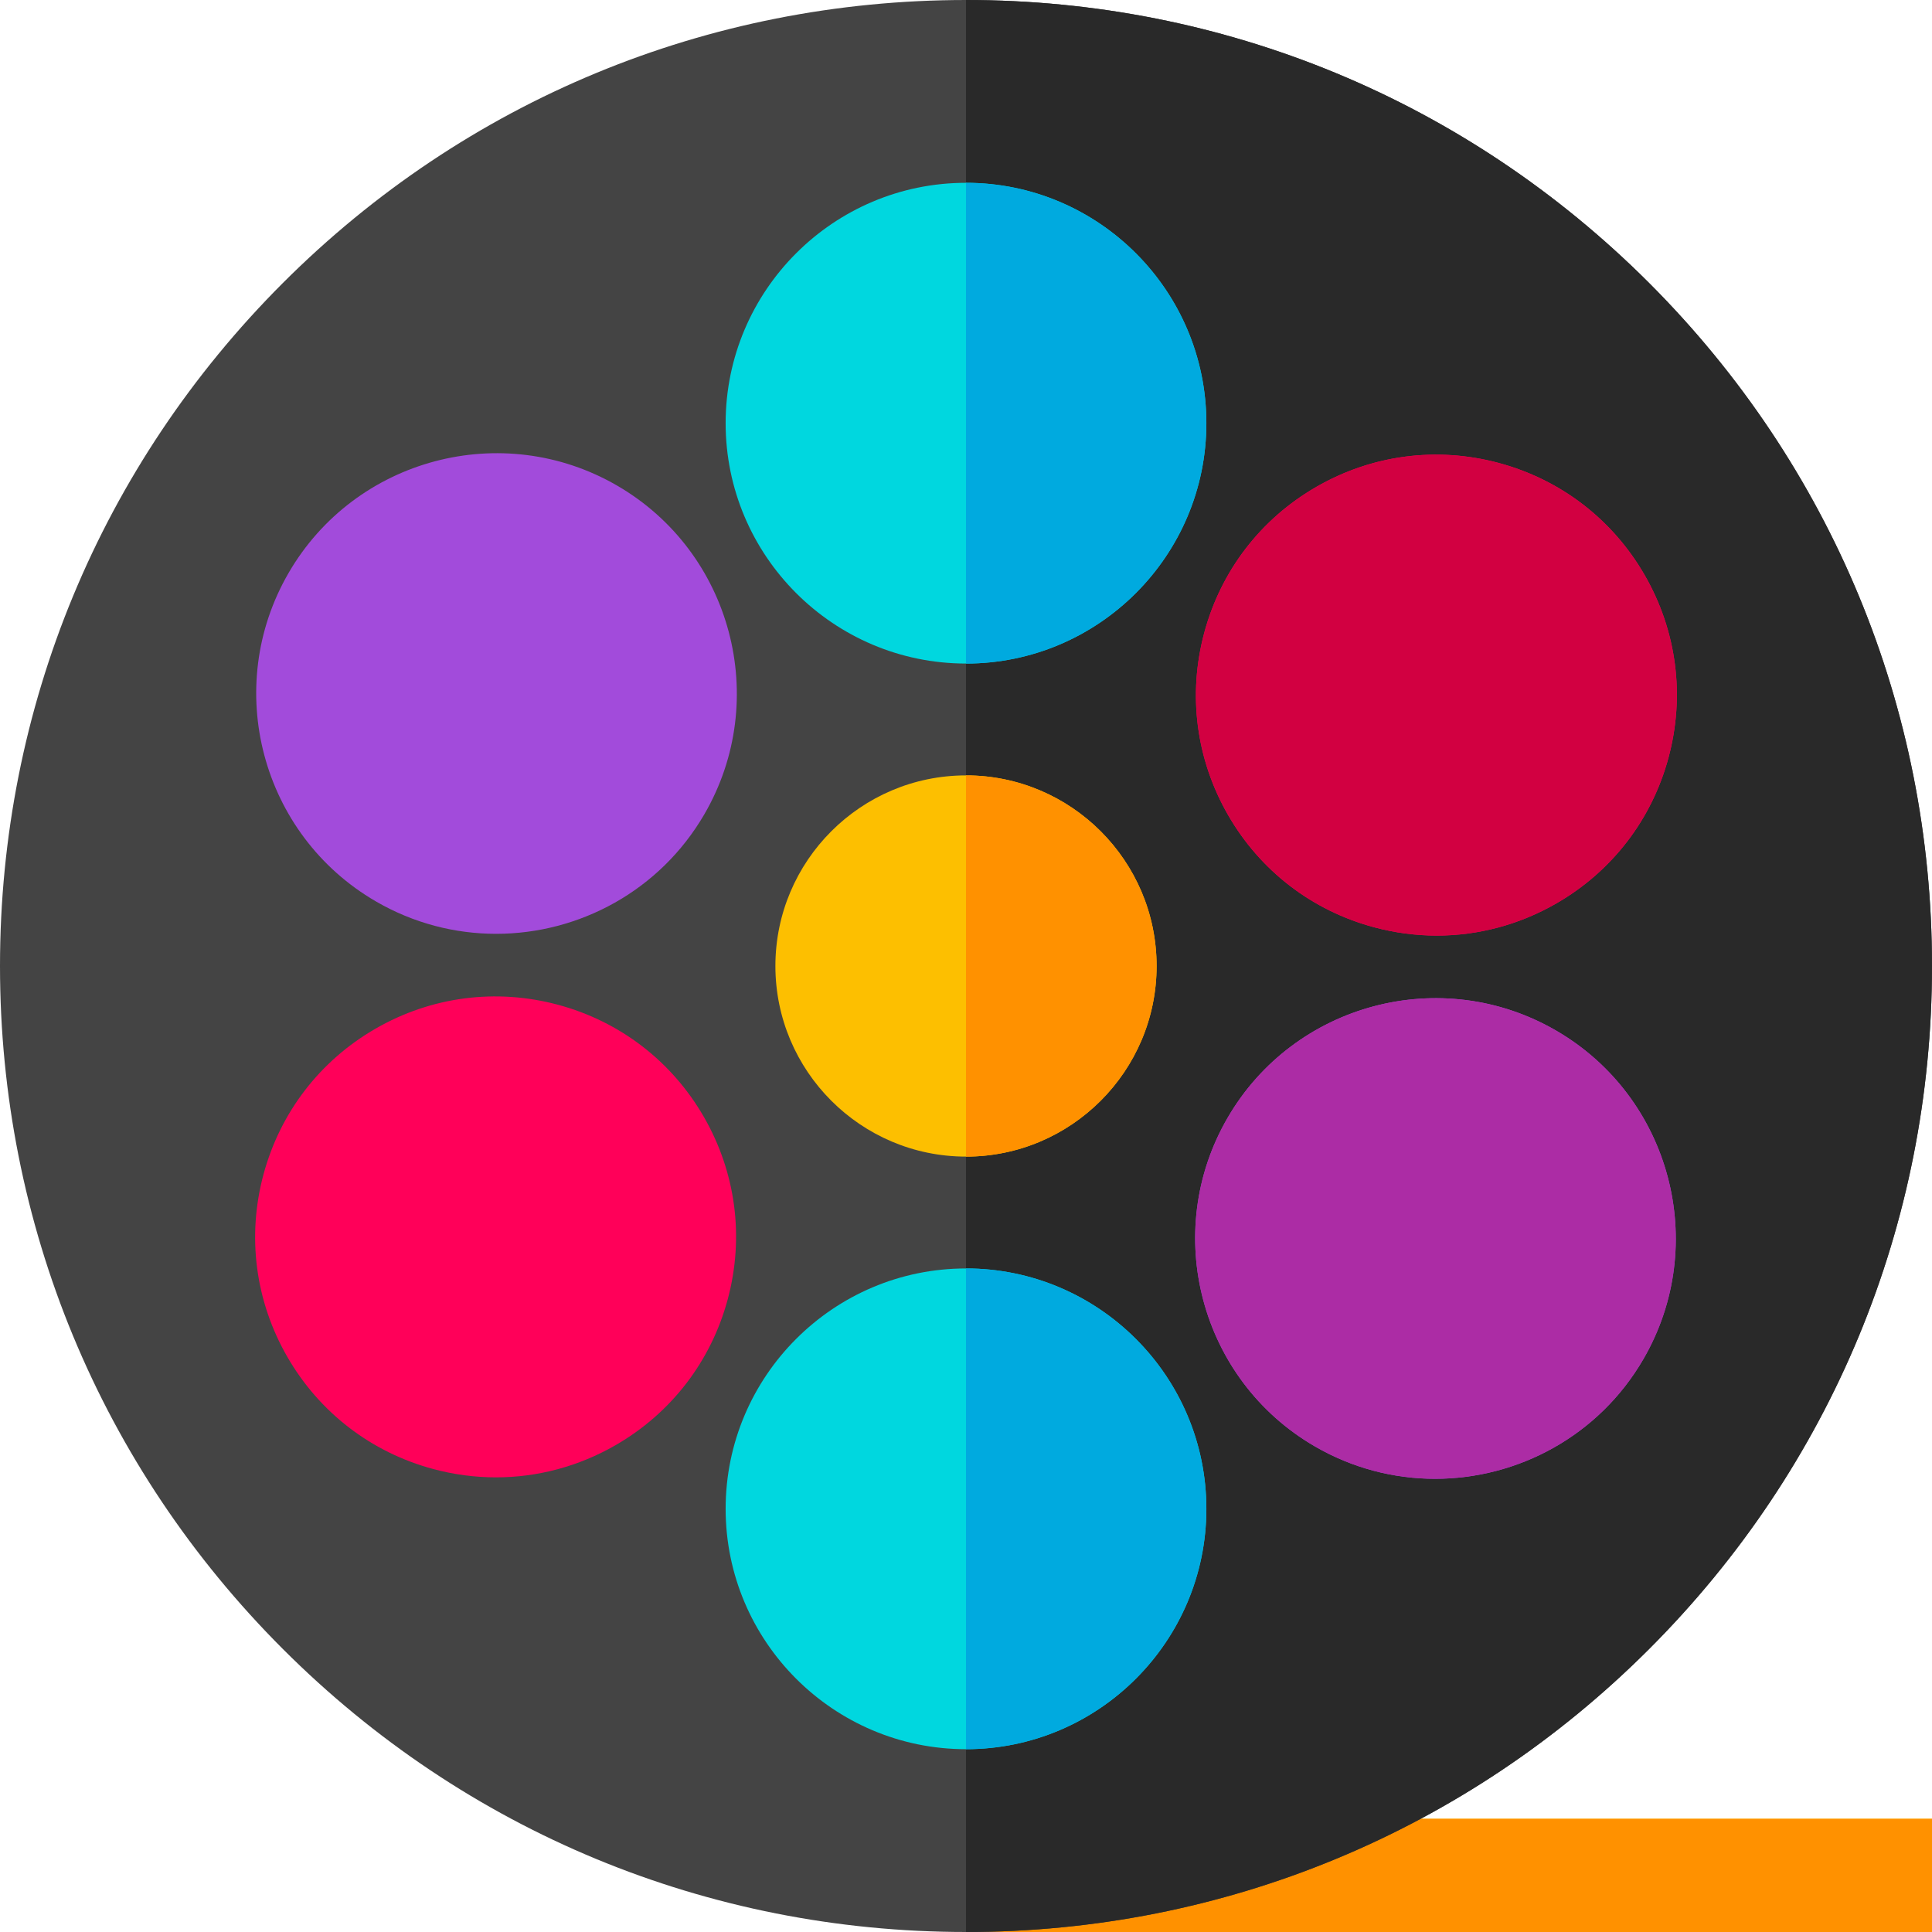 <svg viewBox="0 0 512 512" xmlns="http://www.w3.org/2000/svg"><path d="m256 482h256v30h-256zm0 0" fill="#fdbf00"/><path d="m256 482h256v30h-256zm0 0" fill="#ff9100"/><path d="m437.02 74.98c-48.352-48.352-112.641-74.98-181.02-74.98s-132.668 26.629-181.02 74.98c-48.352 48.352-74.98 112.641-74.98 181.02s26.629 132.668 74.98 181.02c48.352 48.352 112.641 74.98 181.02 74.98s132.668-26.629 181.02-74.98c48.352-48.352 74.98-112.641 74.98-181.02s-26.629-132.668-74.98-181.02zm0 0" fill="#444"/><path d="m437.02 74.98c-48.352-48.352-112.641-74.98-181.02-74.98v512c68.379 0 132.668-26.629 181.02-74.98 48.352-48.352 74.98-112.641 74.98-181.02s-26.629-132.668-74.98-181.02zm0 0" fill="#292929"/><path d="m256 205.488c-27.852 0-50.512 22.66-50.512 50.512s22.66 50.512 50.512 50.512 50.512-22.66 50.512-50.512-22.66-50.512-50.512-50.512zm0 0" fill="#fdbf00"/><path d="m256 175.848c35.125 0 63.699-28.578 63.699-63.703 0-35.121-28.574-63.699-63.699-63.699s-63.699 28.578-63.699 63.699c0 35.125 28.574 63.703 63.699 63.703zm0 0" fill="#00d7df"/><path d="m256 336.152c-35.125 0-63.699 28.578-63.699 63.703 0 35.121 28.574 63.699 63.699 63.699s63.699-28.578 63.699-63.699c0-35.125-28.574-63.703-63.699-63.703zm0 0" fill="#00d7df"/><path d="m325.461 216c8.488 14.742 22.215 25.301 38.645 29.723 5.508 1.48 11.102 2.215 16.656 2.215 11.016 0 21.887-2.883 31.688-8.527 14.746-8.488 25.301-22.215 29.723-38.645s2.18-33.602-6.312-48.344-22.215-25.301-38.645-29.723c-16.434-4.422-33.602-2.18-48.344 6.312-14.746 8.492-25.301 22.215-29.723 38.645-4.422 16.434-2.18 33.598 6.312 48.344zm0 0" fill="#ff0059"/><path d="m186.539 296c-8.488-14.742-22.215-25.301-38.645-29.723-16.43-4.422-33.598-2.18-48.344 6.312-14.746 8.488-25.301 22.215-29.723 38.645s-2.18 33.602 6.312 48.344 22.215 25.301 38.645 29.723c5.512 1.48 11.102 2.215 16.656 2.215 11.016 0 21.887-2.883 31.688-8.527 14.746-8.492 25.301-22.215 29.723-38.645 4.422-16.434 2.18-33.598-6.312-48.344zm0 0" fill="#ff0059"/><path d="m99.609 238.879c10.039 5.828 21.02 8.594 31.867 8.594 21.98 0 43.395-11.371 55.199-31.707 17.633-30.379 7.262-69.441-23.117-87.07-30.375-17.629-69.438-7.262-87.066 23.117-17.633 30.379-7.262 69.438 23.117 87.066zm0 0" fill="#a24bdb"/><path d="m412.391 273.121c-30.379-17.633-69.438-7.262-87.066 23.113-17.633 30.379-7.262 69.441 23.117 87.07 10.035 5.824 21.02 8.594 31.867 8.594 21.98 0 43.395-11.371 55.199-31.711 17.633-30.379 7.262-69.438-23.117-87.066zm0 0" fill="#a24bdb"/><path d="m325.461 216c8.488 14.742 22.215 25.301 38.645 29.723 5.508 1.48 11.102 2.215 16.656 2.215 11.016 0 21.887-2.883 31.688-8.527 14.746-8.488 25.301-22.215 29.723-38.645s2.18-33.602-6.312-48.344-22.215-25.301-38.645-29.723c-16.434-4.422-33.602-2.18-48.344 6.312-14.746 8.492-25.301 22.215-29.723 38.645-4.422 16.434-2.18 33.598 6.312 48.344zm0 0" fill="#d20041"/><path d="m412.391 273.121c-30.379-17.633-69.438-7.262-87.066 23.113-17.633 30.379-7.262 69.441 23.117 87.07 10.035 5.824 21.02 8.594 31.867 8.594 21.98 0 43.395-11.371 55.199-31.711 17.633-30.379 7.262-69.438-23.117-87.066zm0 0" fill="#ac2ca5"/><path d="m306.512 256c0-27.852-22.66-50.512-50.512-50.512v101.023c27.852 0 50.512-22.66 50.512-50.512zm0 0" fill="#ff9100"/><g fill="#00aadf"><path d="m319.699 112.145c0-35.121-28.574-63.699-63.699-63.699v127.402c35.125 0 63.699-28.578 63.699-63.703zm0 0"/><path d="m256 336.152v127.402c35.125 0 63.699-28.578 63.699-63.699 0-35.125-28.574-63.703-63.699-63.703zm0 0"/></g></svg>